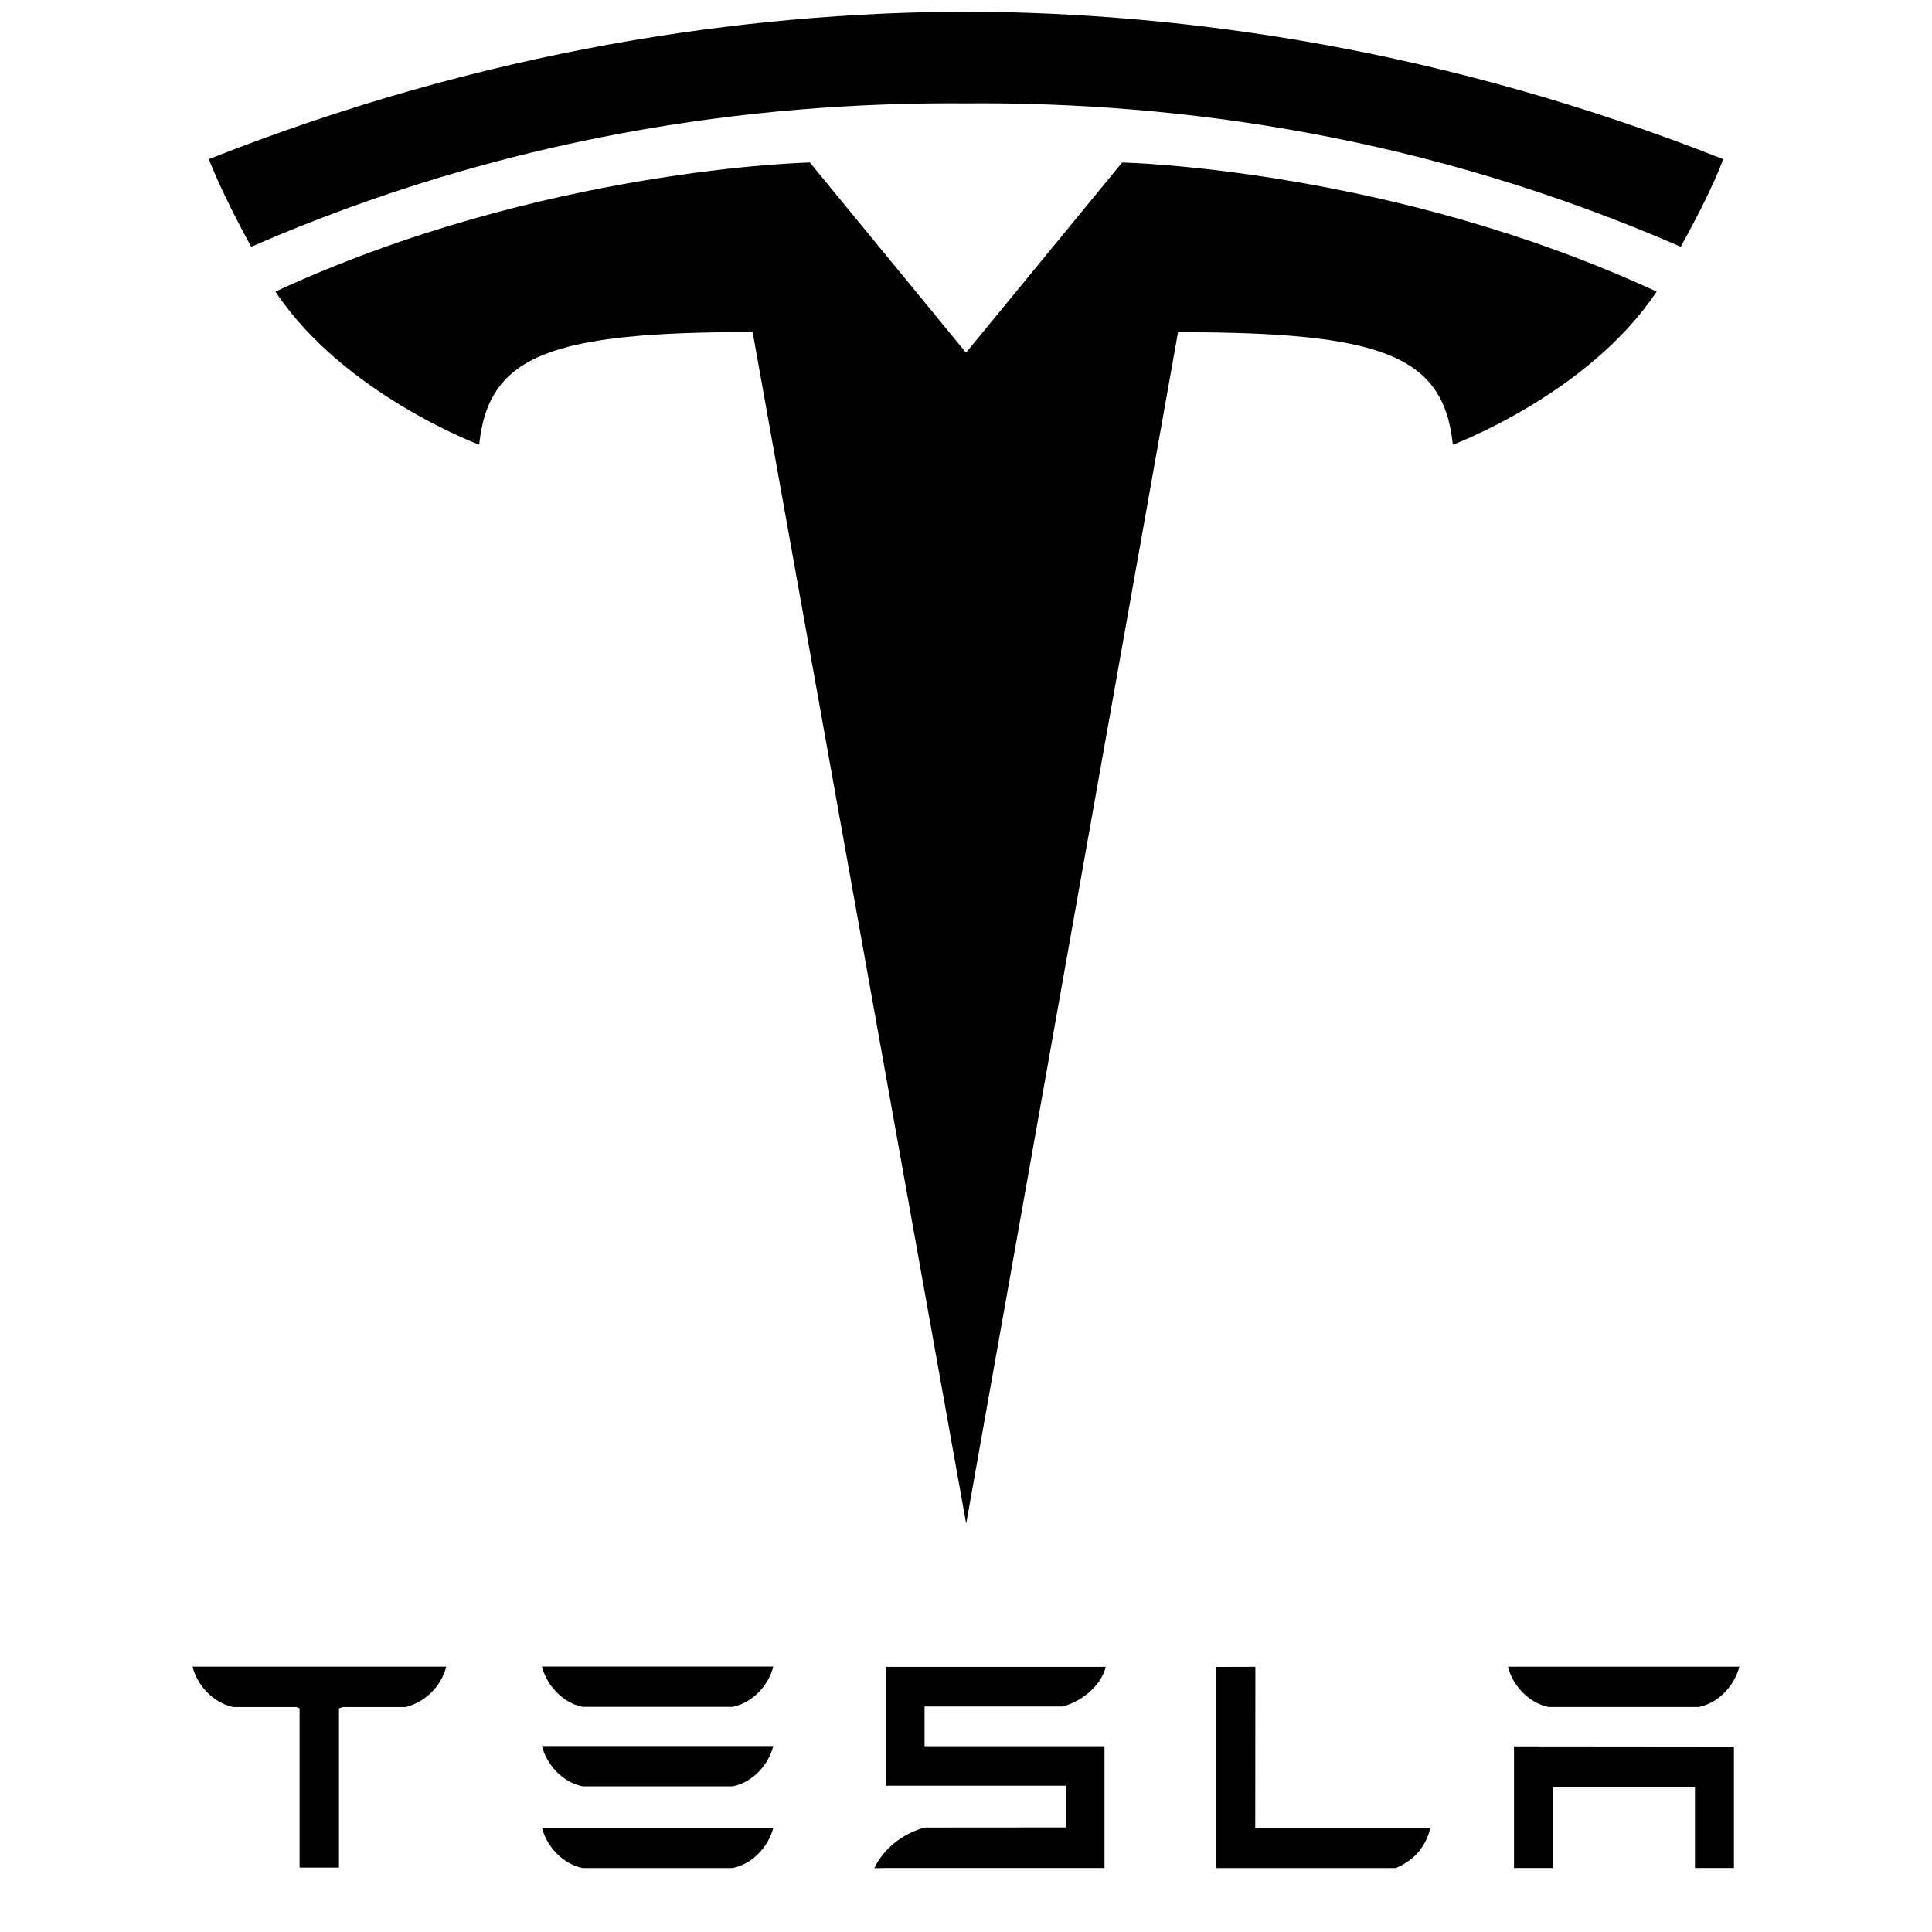 <?xml version="1.0" encoding="UTF-8" standalone="no" ?>
<!DOCTYPE svg PUBLIC "-//W3C//DTD SVG 1.1//EN" "http://www.w3.org/Graphics/SVG/1.1/DTD/svg11.dtd">
<svg xmlns="http://www.w3.org/2000/svg" xmlns:xlink="http://www.w3.org/1999/xlink" version="1.1" width="275" height="275" viewBox="0 0 275 275" xml:space="preserve">
<desc>Created with Fabric.js 5.2.4</desc>
<defs>
</defs>
<rect x="0" y="0" width="100%" height="100%" fill="transparent"></rect>
<g transform="matrix(0 0 0 0 0 0)" id="24a6c86f-3d5e-4a80-a52a-2784b16a48ae"  >
</g>
<g transform="matrix(1 0 0 1 137.5 137.5)" id="85f83a51-a2c2-49da-ac5b-9ac70879106e"  >
<rect style="stroke: none; stroke-width: 1; stroke-dasharray: none; stroke-linecap: butt; stroke-dashoffset: 0; stroke-linejoin: miter; stroke-miterlimit: 4; fill: rgb(255,255,255); fill-rule: nonzero; opacity: 1; visibility: hidden;" vector-effect="non-scaling-stroke"  x="-137.5" y="-137.5" rx="0" ry="0" width="275" height="275" />
</g>
<g transform="matrix(0.79 0 0 0.79 137.5 251.57)"  >
<path style="stroke: none; stroke-width: 1; stroke-dasharray: none; stroke-linecap: butt; stroke-dashoffset: 0; stroke-linejoin: miter; stroke-miterlimit: 4; fill: rgb(0,0,0); fill-rule: nonzero; opacity: 1;" vector-effect="non-scaling-stroke"  transform=" translate(-139.34, -342.27)" d="M 238.077 338.483 L 238.077 360.395 L 245.104 360.395 L 245.104 345.806 L 270.679 345.806 L 270.679 360.395 L 277.701 360.395 L 277.701 338.521 z M 244.321 331.395 L 271.341 331.395 C 275.094 330.649 277.885 327.337 278.672 324.133 L 236.991 324.133 C 237.77 327.338 240.602 330.649 244.321 331.395 M 216.795 360.409 C 220.338 358.907 222.244 356.309 222.974 353.269 L 191.457 353.269 L 191.477 324.151 L 184.412 324.171 L 184.412 360.409 z M 131.874 331.297 L 156.828 331.297 C 160.59 330.204 163.749 327.338 164.519 324.161 L 124.879 324.161 L 124.879 345.576 L 157.323 345.576 L 157.323 353.091 L 131.874 353.111 C 127.886 354.223 124.504 356.901 122.817 360.438 L 124.879 360.4 L 164.294 360.4 L 164.294 338.456 L 131.874 338.456 z M 70.271 331.366 L 97.282 331.366 C 101.04 330.617 103.833 327.308 104.616 324.101 L 62.937 324.101 C 63.715 327.308 66.549 330.617 70.271 331.366 M 70.271 345.688 L 97.282 345.688 C 101.04 344.947 103.833 341.635 104.616 338.426 L 62.937 338.426 C 63.715 341.636 66.549 344.947 70.271 345.688 M 70.271 360.405 L 97.282 360.405 C 101.04 359.658 103.833 356.347 104.616 353.142 L 62.937 353.142 C 63.715 356.348 66.549 359.658 70.271 360.405 M 1.4210854715202004e-14 324.189 C 0.812 327.356 3.554 330.593 7.316 331.404 L 18.686 331.404 L 19.266 331.633 L 19.266 360.324 L 26.366 360.324 L 26.366 331.633 L 27.011 331.404 L 38.391 331.404 C 42.195 330.424 44.878 327.356 45.676 324.189 L 45.676 324.119 L 1.4210854715202004e-14 324.119 z" stroke-linecap="round" />
</g>
<g transform="matrix(0.85 0 0 0.85 137.5 120)"  >
<path style="stroke: none; stroke-width: 1; stroke-dasharray: none; stroke-linecap: butt; stroke-dashoffset: 0; stroke-linejoin: miter; stroke-miterlimit: 4; fill: rgb(0,0,0); fill-rule: nonzero; opacity: 1;" vector-effect="non-scaling-stroke"  transform=" translate(-139.32, -138.53)" d="M 139.35 252.502 L 174.826 52.983 C 208.641 52.983 219.307 56.691 220.847 71.826 C 220.847 71.826 243.531 63.368 254.972 46.19 C 210.326 25.502 165.467 24.569 165.467 24.569 L 139.291 56.451 L 139.35 56.447 L 113.174 24.564 C 113.174 24.564 68.314 25.498 23.674 46.186 C 35.105 63.364 57.798 71.822 57.798 71.822 C 59.347 56.686 70 52.978 103.588 52.954 z" stroke-linecap="round" />
</g>
<g transform="matrix(0.85 0 0 0.85 137.5 18.39)"  >
<path style="stroke: none; stroke-width: 1; stroke-dasharray: none; stroke-linecap: butt; stroke-dashoffset: 0; stroke-linejoin: miter; stroke-miterlimit: 4; fill: rgb(0,0,0); fill-rule: nonzero; opacity: 1;" vector-effect="non-scaling-stroke"  transform=" translate(-139.34, -19.69)" d="M 139.336 15.36 C 175.426 15.084 216.735 20.943 259.023 39.374 C 264.675 29.201 266.128 24.705 266.128 24.705 C 219.901 6.416 176.61 0.157 139.331 -3.552713678800501e-15 C 102.054 0.157 58.765 6.417 12.544 24.705 C 12.544 24.705 14.606 30.243 19.644 39.374 C 61.924 20.943 103.24 15.084 139.331 15.36 z" stroke-linecap="round" />
</g>
</svg>